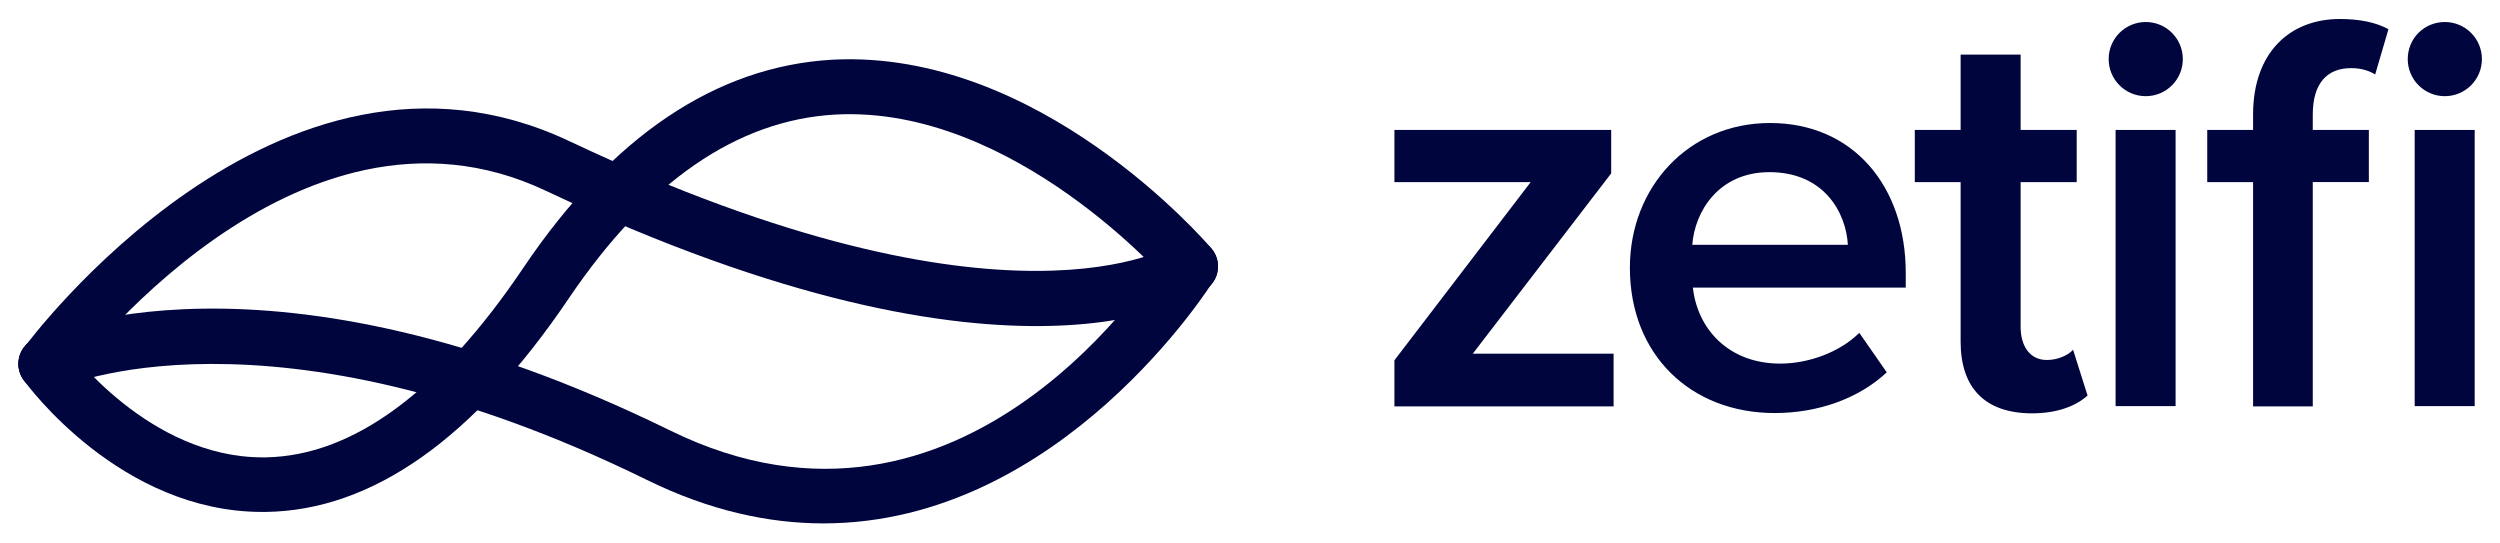 <?xml version="1.0" encoding="utf-8"?>
<!-- Generator: Adobe Illustrator 24.1.2, SVG Export Plug-In . SVG Version: 6.00 Build 0)  -->
<svg version="1.1" id="Layer_1" xmlns="http://www.w3.org/2000/svg" xmlns:xlink="http://www.w3.org/1999/xlink" x="0px" y="0px"
	 viewBox="0 0 829.2 180" style="enable-background:new 0 0 829.2 180;" xml:space="preserve">
<style type="text/css">
	.st0{fill:#00053E;}
</style>
<g>
	<g>
		<path class="st0" d="M87,169.8c-47.1,0-77.9-42-79.2-43.8c-2.9-4.1-2-9.8,2.1-12.7c4.1-2.9,9.7-2,12.7,2.1
			c0.3,0.4,26.7,36.3,64.5,36.3c0.3,0,0.7,0,1,0c28.9-0.5,57.7-21.6,85.5-62.9C203,45.2,237.5,22,276.1,19.8
			c68.4-3.6,123.4,59.9,125.7,62.6c3.3,3.8,2.8,9.6-1,12.8c-3.8,3.3-9.6,2.8-12.8-1c-0.5-0.6-51.6-59.4-110.9-56.2
			c-32.6,1.8-62.3,22.3-88.4,60.9c-31.4,46.5-65.2,70.4-100.5,70.9C87.8,169.8,87.4,169.8,87,169.8"/>
		<path class="st0" d="M15.2,129.8c-1.8,0-3.7-0.6-5.3-1.7c-4.1-3-5-8.6-2-12.7c0.8-1.1,84.3-114.2,180.9-68.6
			c145.5,68.8,200.3,34.6,200.8,34.2c4.1-2.9,9.8-2,12.7,2.1c2.9,4.1,2,9.8-2.1,12.7c-2.4,1.8-61.7,41.8-219.1-32.5
			C97.9,23.9,23.3,124.9,22.6,126C20.8,128.4,18,129.8,15.2,129.8"/>
		<path class="st0" d="M273.1,173.6c-18.1,0-37.8-4.2-58.7-14.5C88.7,97.4,19.8,128.5,19.1,128.9c-4.5,2.1-9.9,0.2-12.1-4.3
			c-2.2-4.5-0.3-9.9,4.2-12.1c3.1-1.5,76.8-35.6,211.1,30.3c97.6,47.9,162-54.8,164.7-59.2c2.6-4.3,8.2-5.6,12.5-3s5.6,8.2,3,12.5
			C402,94,352.1,173.6,273.1,173.6"/>
	</g>
	<g>
		<polygon class="st0" points="462.5,134.8 462.5,119.5 507.7,60.4 462.5,60.4 462.5,43.1 534.4,43.1 534.4,57.5 488.5,117.3 
			535.2,117.3 535.2,134.8 		"/>
		<path class="st0" d="M540.6,88.8c0-26.6,19.3-48,46.5-48c27.5,0,45,20.9,45,49.7v4.9h-70.6c1.5,13.7,11.8,25.2,29,25.2
			c9.1,0,19.5-3.6,26.2-10.2l9.1,13.1c-9.3,8.7-22.8,13.5-37.2,13.5C560.9,137,540.6,117.8,540.6,88.8 M586.9,57.1
			c-16.9,0-24.8,13.1-25.6,24.1h51.6C612.3,70.4,604.9,57.1,586.9,57.1"/>
		<path class="st0" d="M650.3,113.3V60.4h-15.2V43.1h15.2v-25h19.9v25h18.6v17.3h-18.6v48c0,6.3,3,11,8.7,11c3.8,0,7.2-1.7,8.7-3.4
			l4.8,15.2c-3.6,3.2-9.5,5.9-18.6,5.9C658.3,137,650.3,128.6,650.3,113.3"/>
		<path class="st0" d="M747.3,134.8V60.4h-15.2V43.1h15.2V38c0-20.5,12.1-31.7,28.8-31.7c6.4,0,12,1.1,16.1,3.4l-4.4,15
			c-2.1-1.3-4.7-2.1-8-2.1c-8,0-12.7,5.1-12.7,15.4v5.1h18.6v17.3h-18.6v74.4h-19.8V134.8z"/>
		<g>
			<path class="st0" d="M798.6,19.6c0-6.9,5.5-12.3,12.3-12.3s12.3,5.5,12.3,12.3s-5.5,12.3-12.3,12.3S798.6,26.4,798.6,19.6"/>
			<rect x="800.9" y="43.1" class="st0" width="19.9" height="91.6"/>
		</g>
		<g>
			<path class="st0" d="M701.7,43.1h19.9v91.6h-19.9V43.1z"/>
			<path class="st0" d="M699.4,19.6c0-6.8,5.5-12.3,12.3-12.3S724,12.8,724,19.6s-5.5,12.3-12.3,12.3S699.4,26.4,699.4,19.6"/>
		</g>
	</g>
</g>
</svg>

